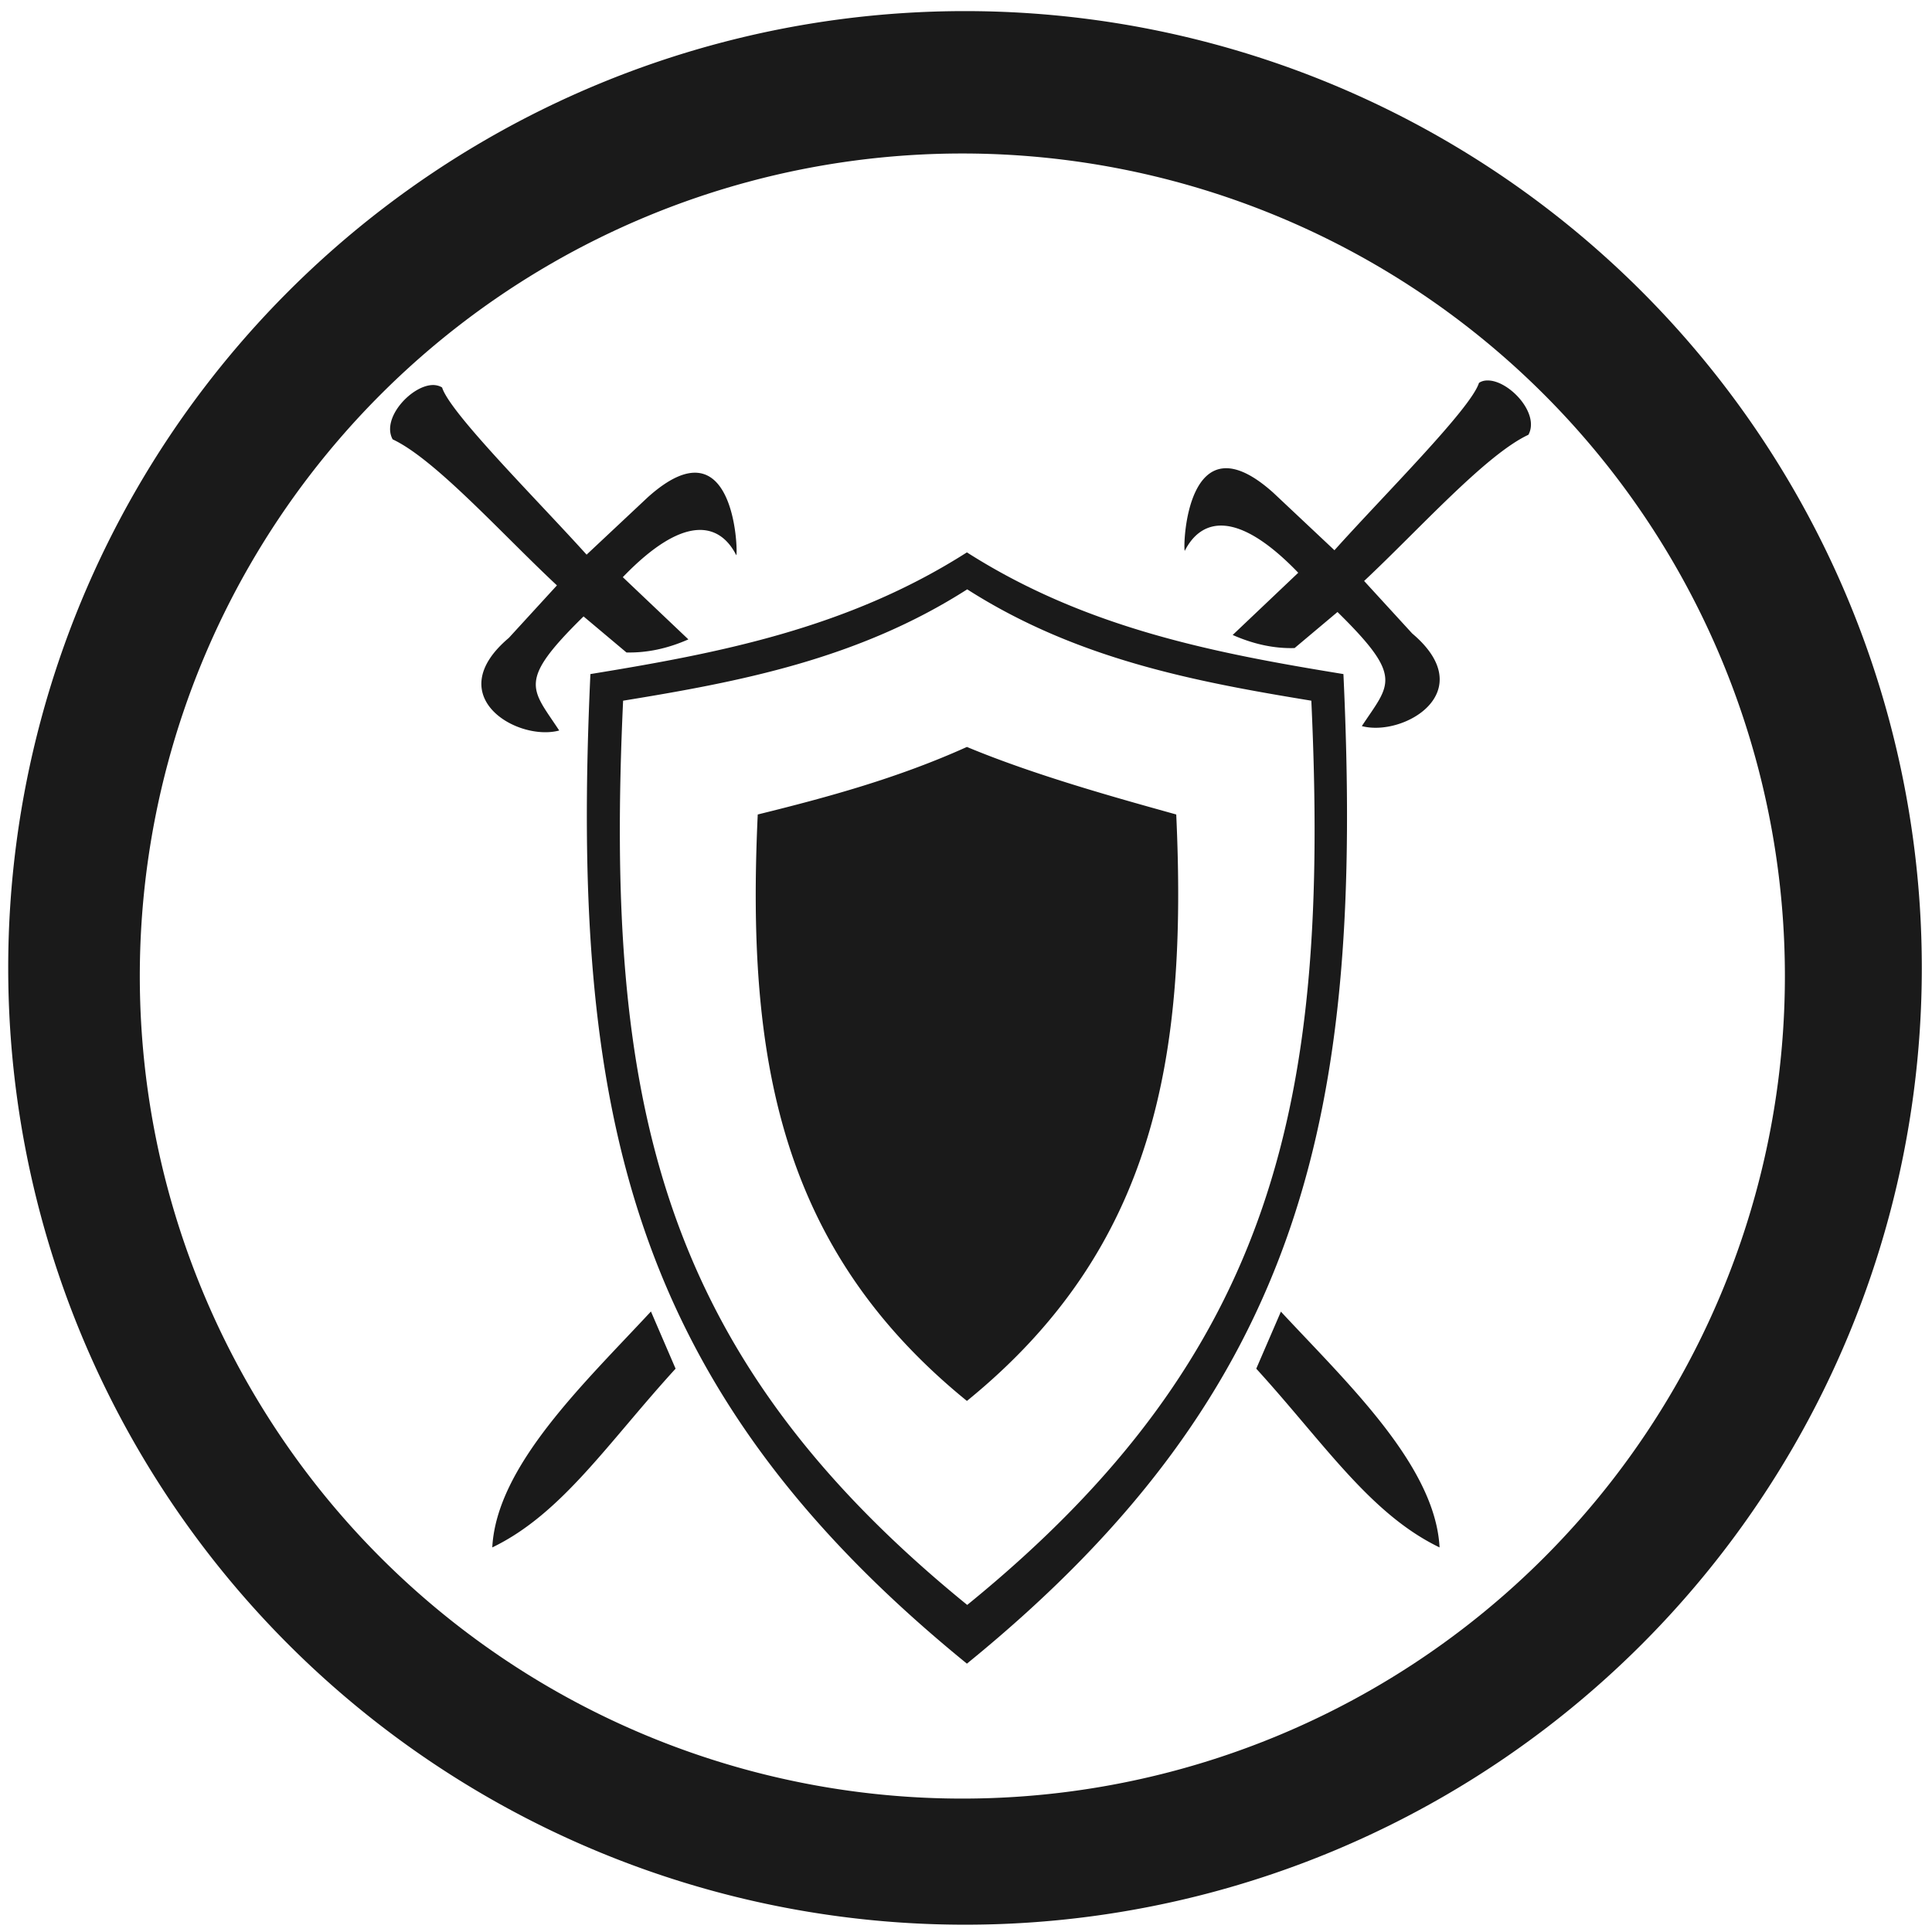 <svg xmlns="http://www.w3.org/2000/svg" width="48" height="48" viewBox="0 0 12.7 12.7">
  <defs>
    <clipPath id="a"/>
  </defs>
  <path fill="#1a1a1a" d="M6.344.073a6.289 6.289 0 0 0-6.29 6.29 6.289 6.289 0 0 0 6.29 6.289 6.289 6.289 0 0 0 6.289-6.289A6.289 6.289 0 0 0 6.344.073zm-.018.936a5.407 5.407 0 0 1 5.407 5.407 5.407 5.407 0 0 1-5.407 5.407A5.407 5.407 0 0 1 .919 6.416 5.407 5.407 0 0 1 6.326 1.009zm3.451 1.492c-.02 0-.039.005-.055.016-.053.169-.621.733-.95 1.1l-.402-.378c-.572-.513-.595.361-.582.382.105-.207.336-.282.746.144l-.431.409c.136.06.271.09.407.086l.282-.237c.439.431.344.471.16.75.276.073.784-.226.331-.609l-.316-.345c.357-.334.799-.83 1.08-.961.077-.141-.129-.359-.269-.357zm-6.927.03c-.14-.003-.346.216-.269.357.28.131.722.626 1.08.96l-.316.345c-.453.383.055.683.331.609-.183-.279-.279-.319.16-.75l.282.237c.136.003.271-.026.407-.086l-.431-.409c.41-.426.641-.352.746-.144.012-.021-.01-.895-.582-.381l-.402.377c-.33-.366-.897-.93-.95-1.099-.016-.01-.035-.015-.055-.016zm3.506 1.1c-.788.503-1.642.664-2.475.8-.132 2.856.244 4.69 2.475 6.505 2.231-1.814 2.608-3.649 2.475-6.505-.834-.136-1.688-.298-2.475-.8zm.002.243c.72.46 1.5.607 2.262.732.121 2.61-.223 4.286-2.262 5.944-2.039-1.658-2.383-3.334-2.262-5.944.762-.124 1.543-.272 2.262-.732zm-.002 1.036c-.45.203-.908.329-1.375.444-.074 1.587.135 2.847 1.375 3.855 1.24-1.008 1.449-2.268 1.376-3.855-.388-.108-.933-.259-1.376-.444zM4.279 8.621c-.437.471-1.015 1.014-1.043 1.551.458-.221.759-.687 1.205-1.175l-.162-.376zm4.141.001l-.162.375c.445.488.747.954 1.205 1.175-.028-.537-.606-1.08-1.043-1.55z"/>
</svg>

